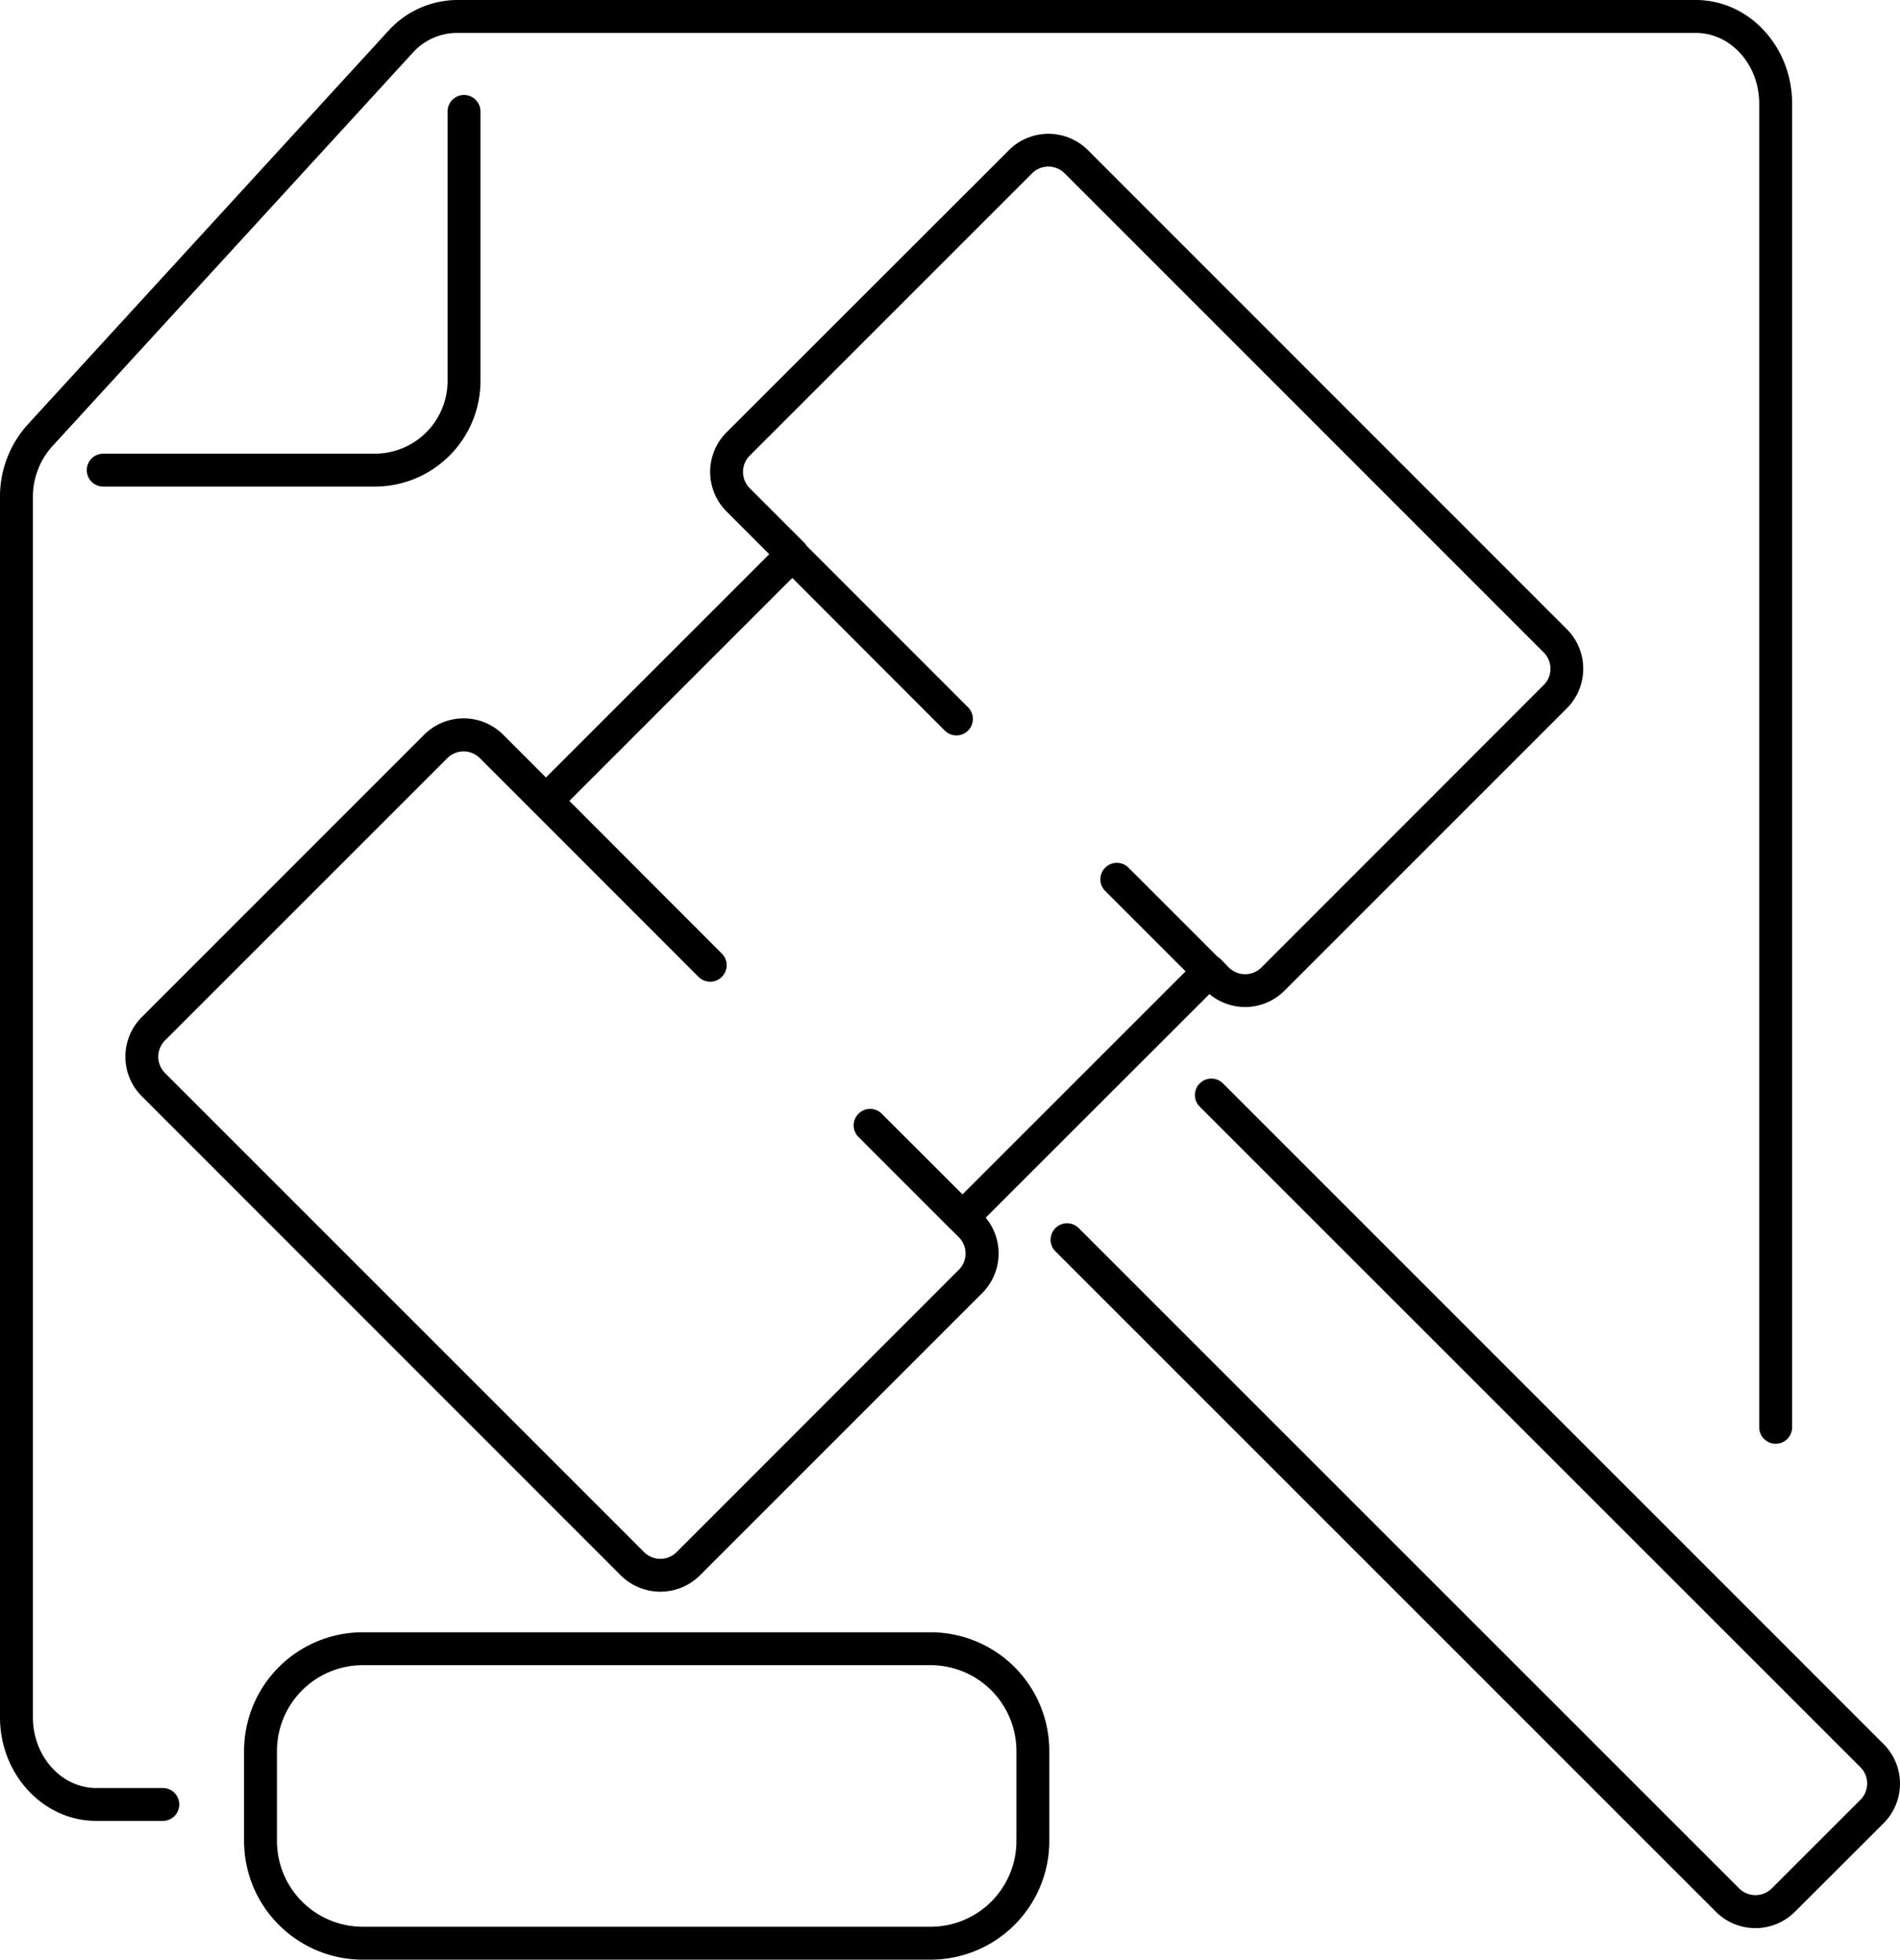 <svg xmlns="http://www.w3.org/2000/svg" viewBox="0 0 577.34 595.55">
<g id="legal">
  <path d="M49.47,543.32H29.26c-10.62,0-19.26-9.64-19.26-21.49V151.07a22.91,22.91,0,0,1,5.79-15.35L125.33,16.13A18.18,18.18,0,0,1,138.8,10H515.3c10.62,0,19.26,9.64,19.26,21.48V433.71a5,5,0,1,0,10,0V31.48C544.56,14.12,531.43,0,515.3,0H138.8A28.46,28.46,0,0,0,118,9.38L8.42,129A32.58,32.58,0,0,0,0,151.07V521.83c0,17.36,13.13,31.49,29.26,31.49H49.47a5,5,0,1,0,0-10Z"/>
  <path d="M378.34,306a16.88,16.88,0,0,0,12-5l85.79-85.79a17,17,0,0,0,0-24L330.58,45.62a17,17,0,0,0-24,0L220.75,131.4a17,17,0,0,0,0,24l13,13-67.86,67.85-13-13a17,17,0,0,0-24,0L43.06,309.09a17,17,0,0,0,0,24L188.63,478.71a17.06,17.06,0,0,0,24.05,0l85.78-85.79a17,17,0,0,0,1.05-22.9l68-67.95A16.91,16.91,0,0,0,378.34,306Zm-85.87,56.94L268,338.49a5,5,0,1,0-7.07,7.07l27.74,27.75c.07.07.16.13.24.2h0l2.44,2.44a7,7,0,0,1,0,9.9L205.6,471.64a7,7,0,0,1-9.89,0L50.13,326.06a7.05,7.05,0,0,1,0-9.9l85.79-85.78a7,7,0,0,1,9.9,0l16.52,16.52h0l49.92,49.94a5,5,0,0,0,7.08-7.07L173,243.37l67.75-67.75L287.08,222a5,5,0,1,0,7.08-7.07l-49.09-49.1a4.67,4.67,0,0,0-.72-.95l-16.53-16.53a7,7,0,0,1,0-9.9l85.79-85.78a7,7,0,0,1,9.9,0L469.08,198.26a7,7,0,0,1,0,9.9L383.29,294a7.05,7.05,0,0,1-9.9,0L371,291.51a5.38,5.38,0,0,0-1-.75l-27.09-27.1a5,5,0,0,0-7.08,7.07l24.43,24.43Z"/>
  <path d="M572.38,530,371.69,329.28a5,5,0,1,0-7.07,7.07L565.31,537a7,7,0,0,1,0,9.9l-26.94,26.93a7,7,0,0,1-9.9,0L327.78,373.18a5,5,0,0,0-7.07,7.08L521.4,580.94a17,17,0,0,0,24,0L572.38,554a17,17,0,0,0,0-24Z"/>
  <path d="M282.85,496H110.16a36.09,36.09,0,0,0-36,36.05v27.43a36.09,36.09,0,0,0,36.05,36H282.85a36.08,36.08,0,0,0,36-36V532.08A36.09,36.09,0,0,0,282.85,496Zm26,63.48a26.07,26.07,0,0,1-26,26H110.16a26.08,26.08,0,0,1-26-26V532.08A26.08,26.08,0,0,1,110.16,506H282.85a26.08,26.08,0,0,1,26,26.05Z"/>
  <path d="M146,115.78V33.87a5,5,0,0,0-10,0v81.91a22.11,22.11,0,0,1-22.09,22.08H31.37a5,5,0,0,0,0,10h82.56A32.12,32.12,0,0,0,146,115.78Z"/>
</g>
</svg>
